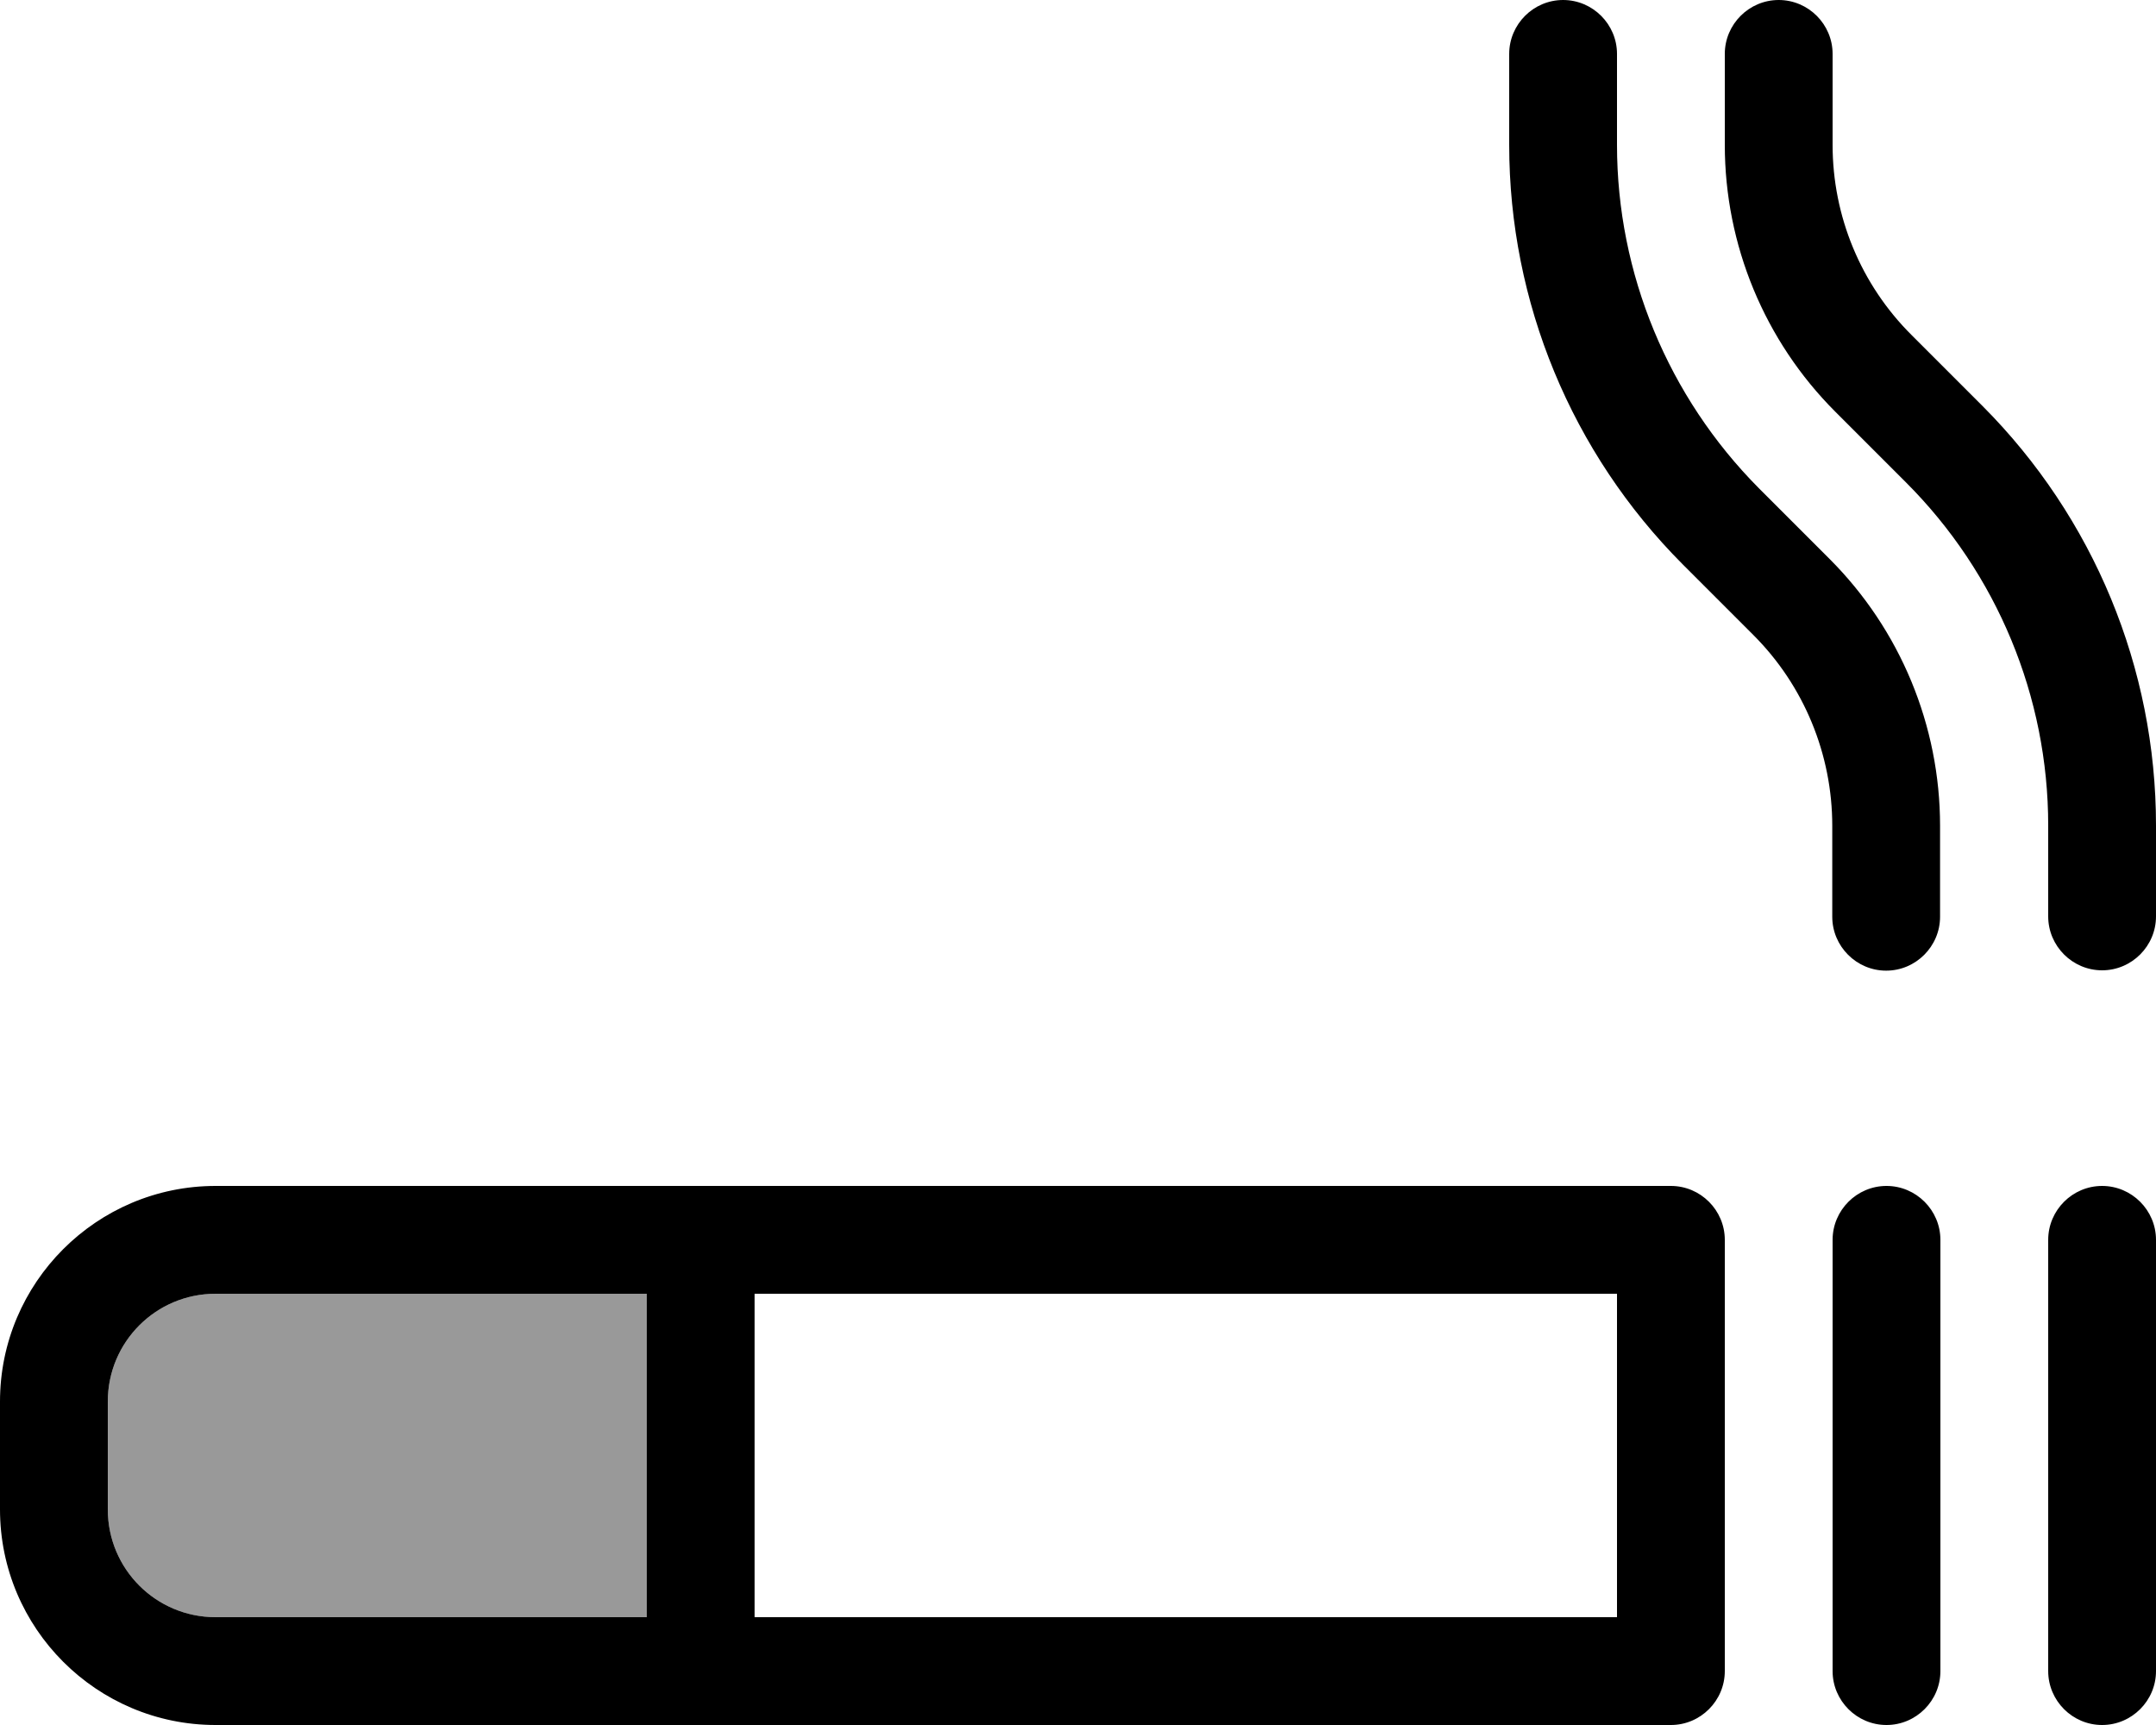 <svg xmlns="http://www.w3.org/2000/svg" viewBox="0 0 640 512"><defs><style>.fa-secondary{opacity:.4}</style></defs><path class="fa-secondary" d="M32 416l0 32c0 17.7 14.3 32 32 32l128 0 0-96L64 384c-17.7 0-32 14.3-32 32z"/><path class="fa-primary" d="M464 0c-8.8 0-16 7.2-16 16l0 27c0 46.7 18.5 91.4 51.5 124.5l21 21c15 15 23.4 35.4 23.4 56.6l0 27c0 8.8 7.2 16 16 16s16-7.2 16-16l0-27c0-29.7-11.8-58.2-32.8-79.2l-21-21C495.2 117.8 480 81.2 480 43l0-27c0-8.8-7.2-16-16-16zM624 288c8.8 0 16-7.2 16-16l0-27c0-46.7-18.5-91.4-51.5-124.5l-21-21C552.4 84.5 544 64.2 544 43l0-27c0-8.8-7.2-16-16-16s-16 7.2-16 16l0 27c0 29.7 11.8 58.2 32.8 79.2l21 21c27 27 42.2 63.6 42.2 101.8l0 27c0 8.8 7.2 16 16 16zM64 384l128 0 0 96L64 480c-17.7 0-32-14.3-32-32l0-32c0-17.7 14.3-32 32-32zm160 0l256 0 0 96-256 0 0-96zM64 512l144 0 288 0c8.8 0 16-7.2 16-16l0-128c0-8.8-7.2-16-16-16l-288 0L64 352c-35.3 0-64 28.7-64 64l0 32c0 35.3 28.7 64 64 64zM560 352c-8.8 0-16 7.2-16 16l0 128c0 8.8 7.2 16 16 16s16-7.2 16-16l0-128c0-8.8-7.2-16-16-16zm64 0c-8.8 0-16 7.2-16 16l0 128c0 8.8 7.2 16 16 16s16-7.2 16-16l0-128c0-8.8-7.2-16-16-16z"/></svg>